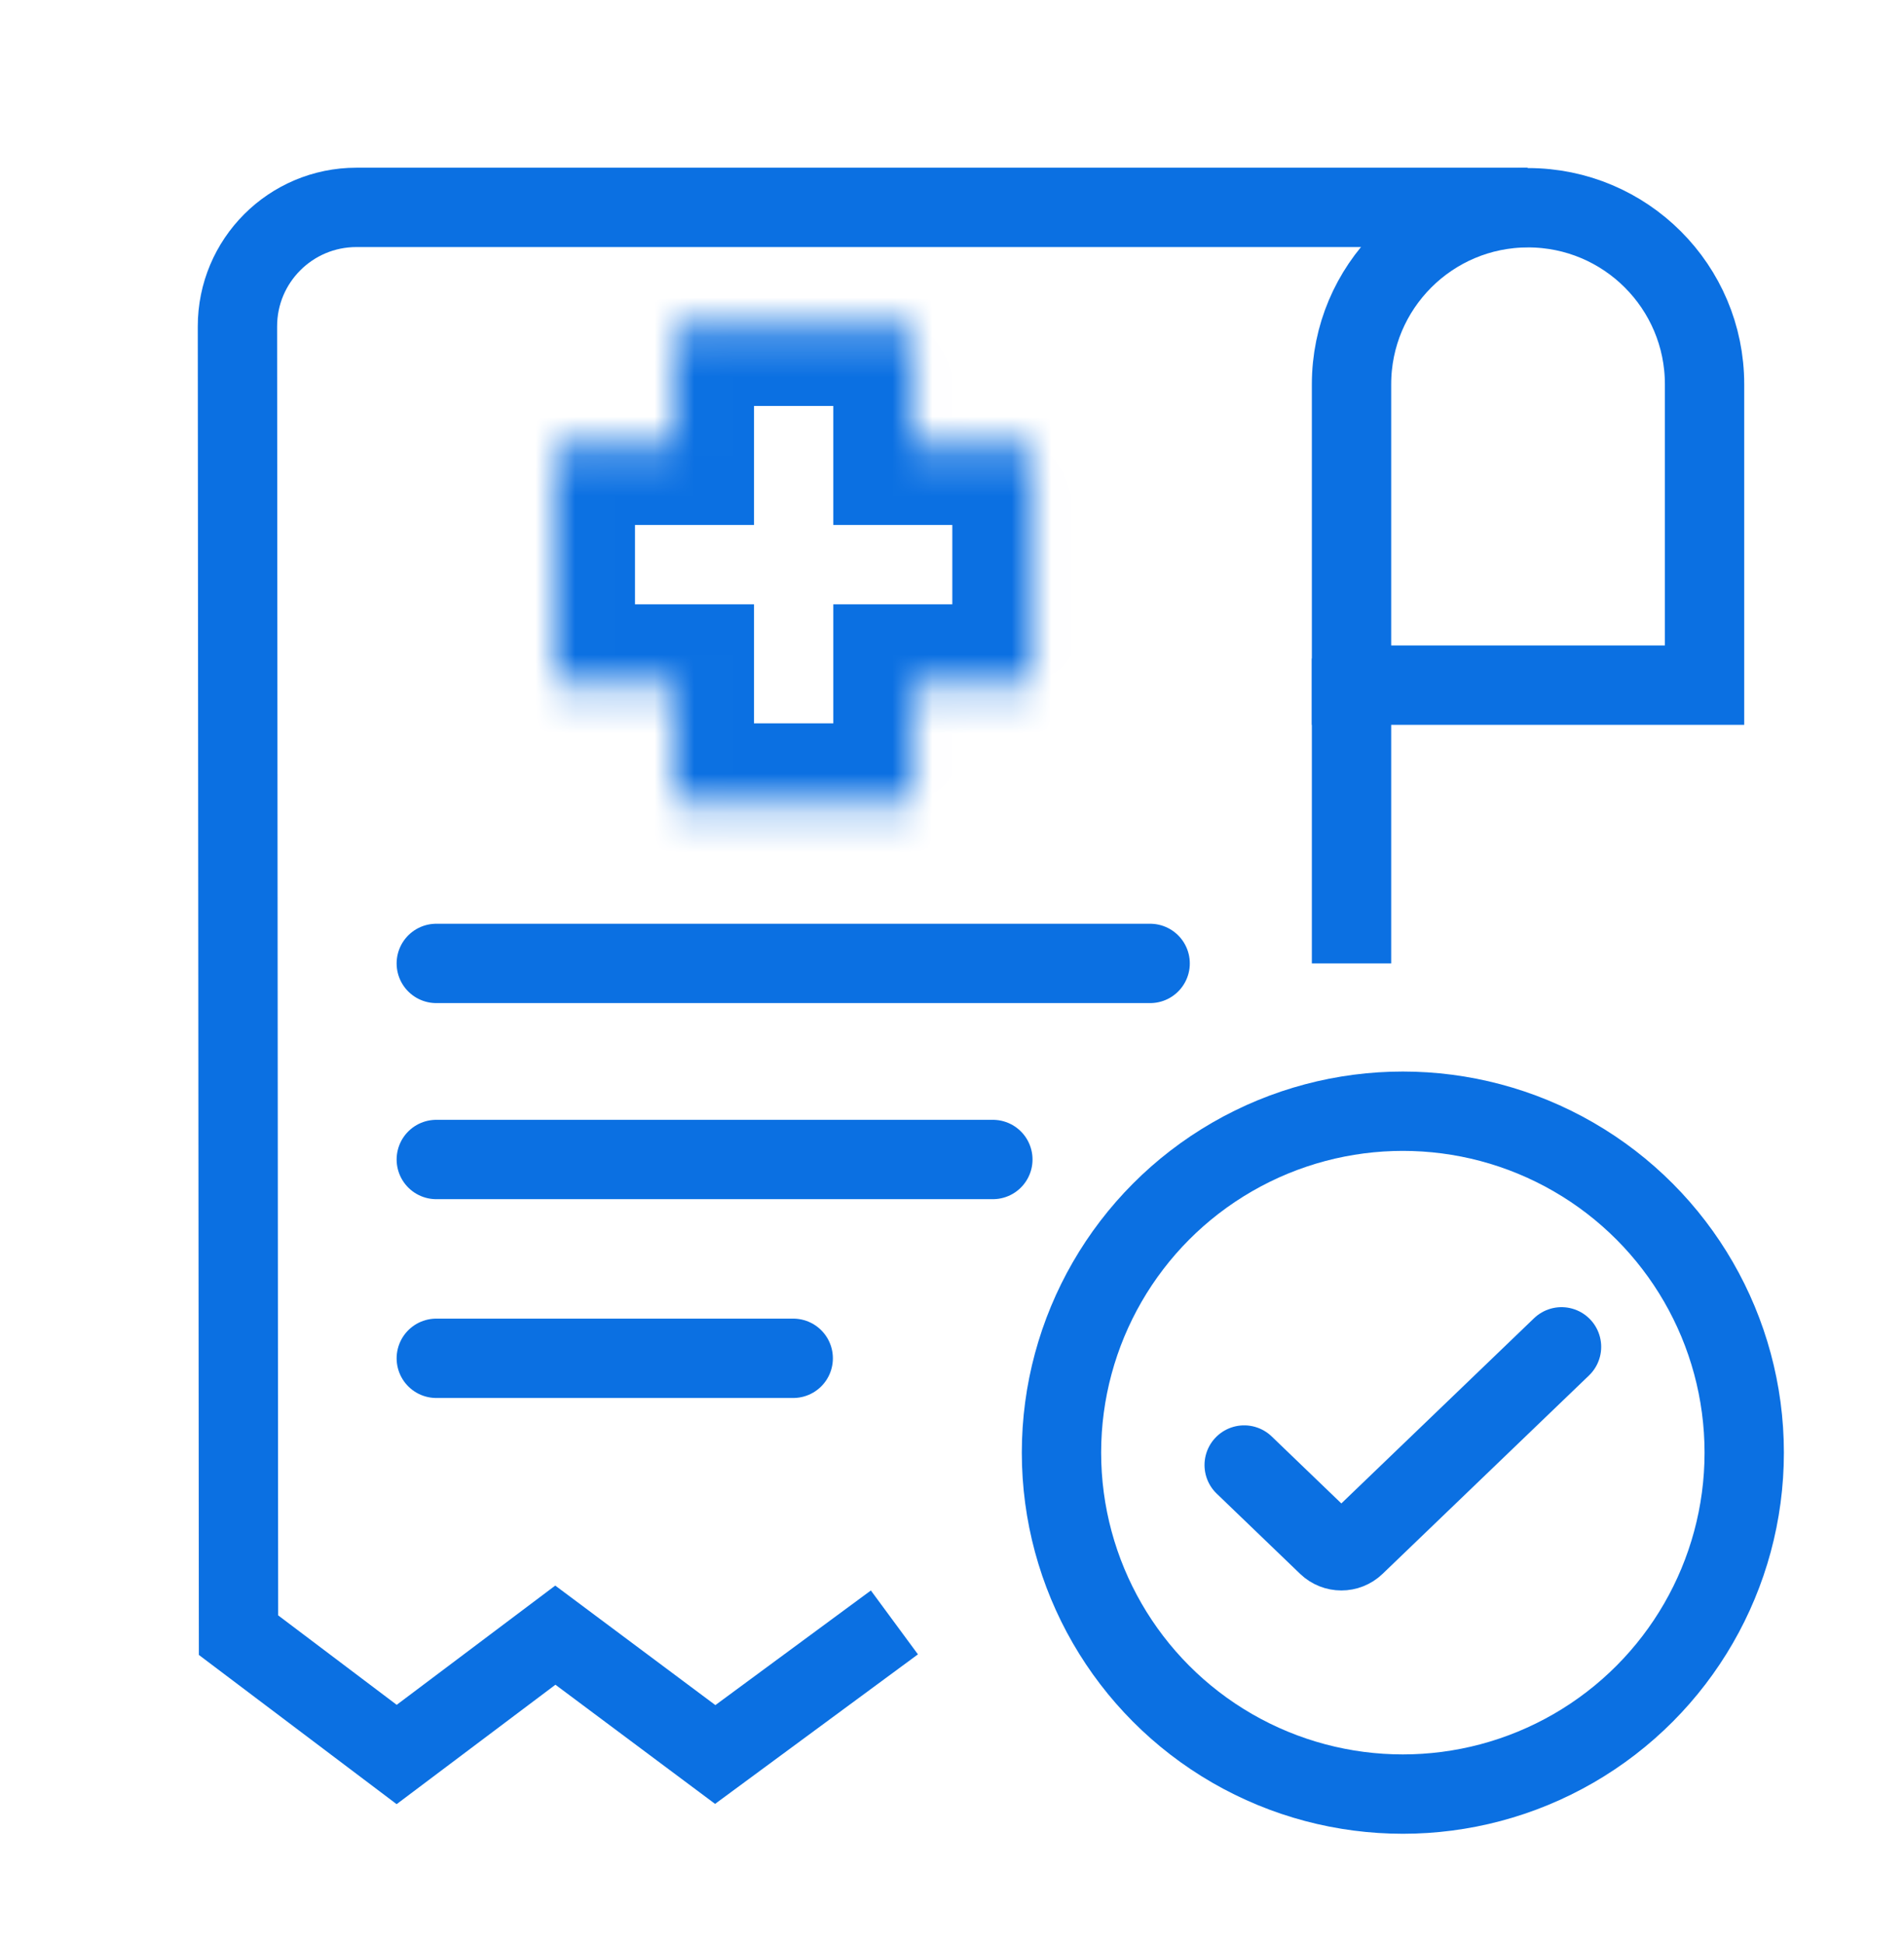 <svg width="48" height="49" viewBox="0 0 48 49" fill="none" xmlns="http://www.w3.org/2000/svg">
<path d="M34.072 9.686C34.072 7.229 36.064 5.236 38.522 5.236C40.98 5.236 42.972 7.229 42.972 9.686V17.269H34.072V9.686Z" stroke="#0B70E2" stroke-width="2"/>
<path d="M38.51 5.227L8.986 5.227C7.328 5.227 5.984 6.571 5.986 8.229L6.013 41.214L10 44.222L14 41.214L18.031 44.222L22.548 40.893" stroke="#0B70E2" stroke-width="2"/>
<path d="M31.366 36.926L33.469 38.948C33.663 39.134 33.969 39.134 34.162 38.948L39.366 33.947" stroke="#0B70E2" stroke-width="2" stroke-linecap="round"/>
<circle cx="35.366" cy="36.614" r="8.606" stroke="#0B70E2" stroke-width="2"/>
<path d="M34.072 16.596L34.072 24.283" stroke="#0B70E2" stroke-width="2"/>
<path d="M10.999 24.283L28.995 24.283" stroke="#0B70E2" stroke-width="2" stroke-linecap="round"/>
<path d="M10.999 29.225L25.03 29.225" stroke="#0B70E2" stroke-width="2" stroke-linecap="round"/>
<path d="M10.999 34.236L19.997 34.236" stroke="#0B70E2" stroke-width="2" stroke-linecap="round"/>
<mask id="path-9-inside-1_5743_22855" fill="white">
<path fill-rule="evenodd" clip-rule="evenodd" d="M23.008 8.232H17.008V11.232H14.008V17.232H17.008V20.232H23.008V17.232H26.008V11.232H23.008V8.232Z"/>
</mask>
<path d="M17.008 8.232V6.232H15.008V8.232H17.008ZM23.008 8.232H25.008V6.232H23.008V8.232ZM17.008 11.232V13.232H19.008V11.232H17.008ZM14.008 11.232V9.232H12.008V11.232H14.008ZM14.008 17.232H12.008V19.232H14.008V17.232ZM17.008 17.232H19.008V15.232H17.008V17.232ZM17.008 20.232H15.008V22.232H17.008V20.232ZM23.008 20.232V22.232H25.008V20.232H23.008ZM23.008 17.232V15.232H21.008V17.232H23.008ZM26.008 17.232V19.232H28.008V17.232H26.008ZM26.008 11.232H28.008V9.232H26.008V11.232ZM23.008 11.232H21.008V13.232H23.008V11.232ZM17.008 10.232H23.008V6.232H17.008V10.232ZM19.008 11.232V8.232H15.008V11.232H19.008ZM14.008 13.232H17.008V9.232H14.008V13.232ZM16.008 17.232V11.232H12.008V17.232H16.008ZM17.008 15.232H14.008V19.232H17.008V15.232ZM19.008 20.232V17.232H15.008V20.232H19.008ZM23.008 18.232H17.008V22.232H23.008V18.232ZM21.008 17.232V20.232H25.008V17.232H21.008ZM26.008 15.232H23.008V19.232H26.008V15.232ZM24.008 11.232V17.232H28.008V11.232H24.008ZM23.008 13.232H26.008V9.232H23.008V13.232ZM21.008 8.232V11.232H25.008V8.232H21.008Z" fill="#0B70E2" mask="url(#path-9-inside-1_5743_22855)"/>
</svg>
